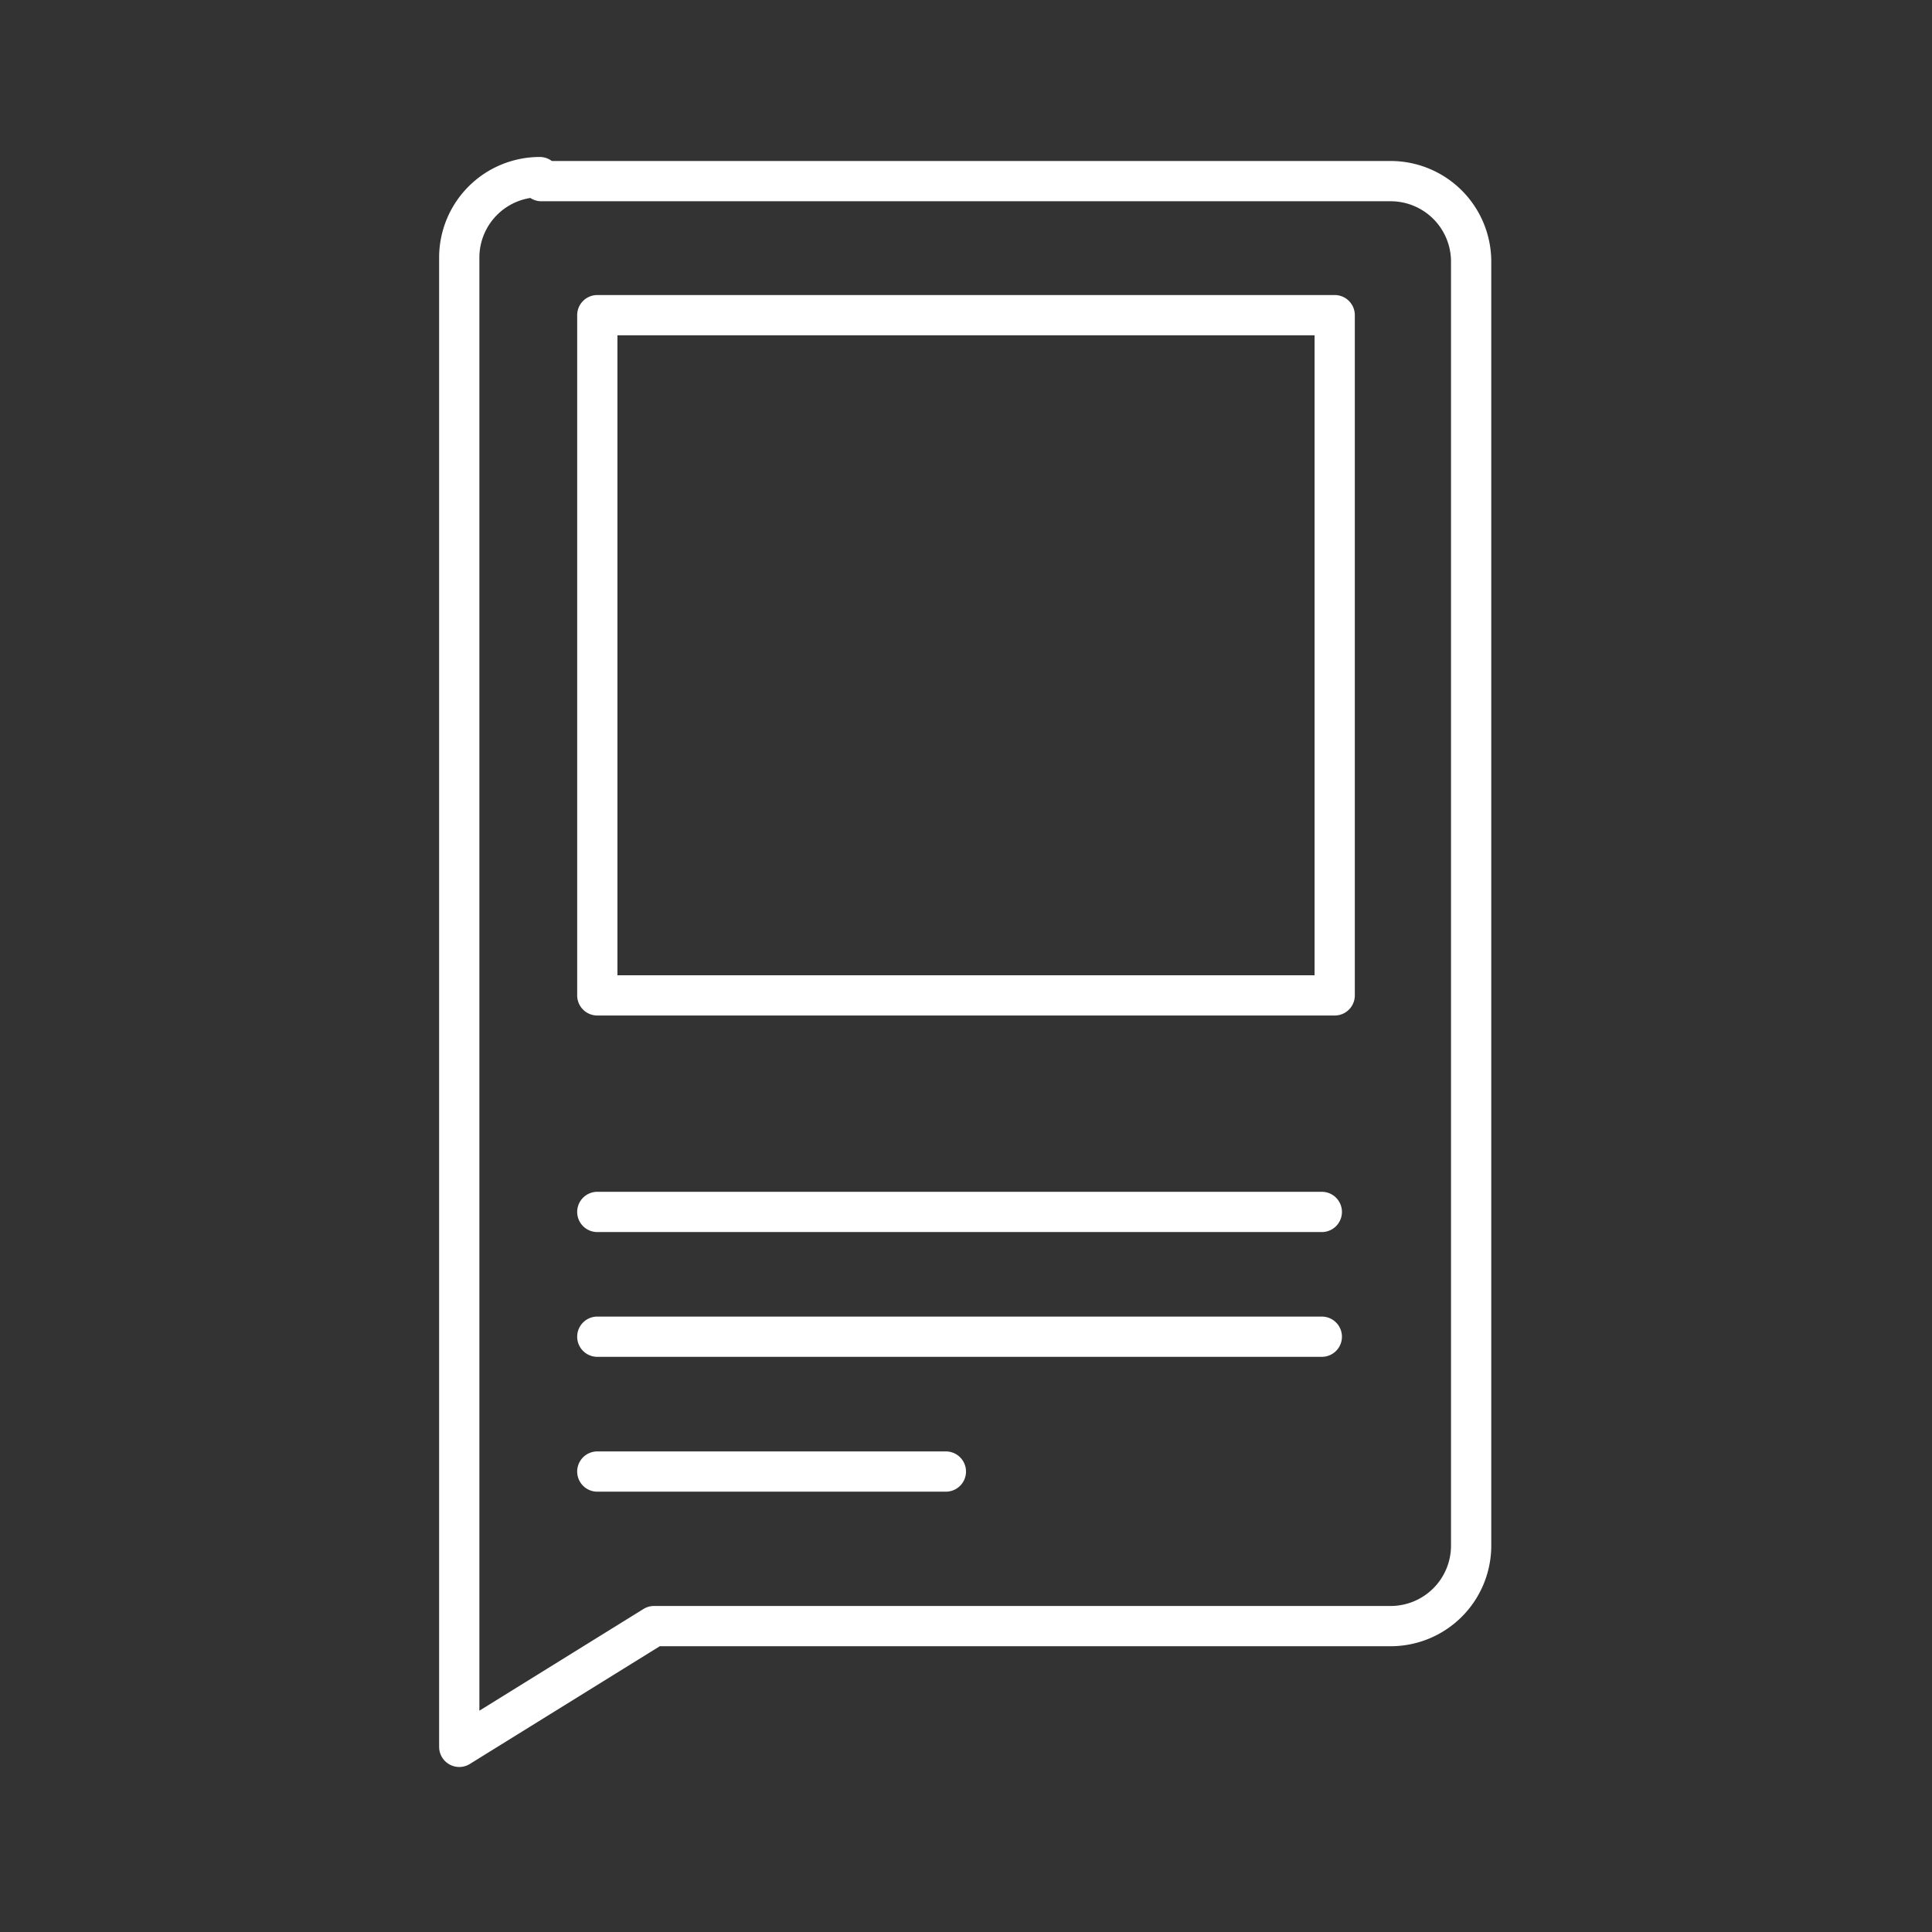 <svg xmlns="http://www.w3.org/2000/svg" viewBox="0 0 48 48"><rect x="0" y="0" width="48" height="48" fill="#333333" stroke="none"/><defs><style>.a{fill:none;stroke:#fff;stroke-linecap:round;stroke-linejoin:round;}</style></defs><path class="a" d="M13.45,4.5h21.1a2,2,0,0,1,2,2v31.9a2,2,0,0,1-2,2H16.25l-4.84,3v-37a2,2,0,0,1,2-2Zm1.39,3.33v16.9H33.16V7.83Zm0,22.28h18m0,3.1h-18m0,3.35H23.5"/></svg>